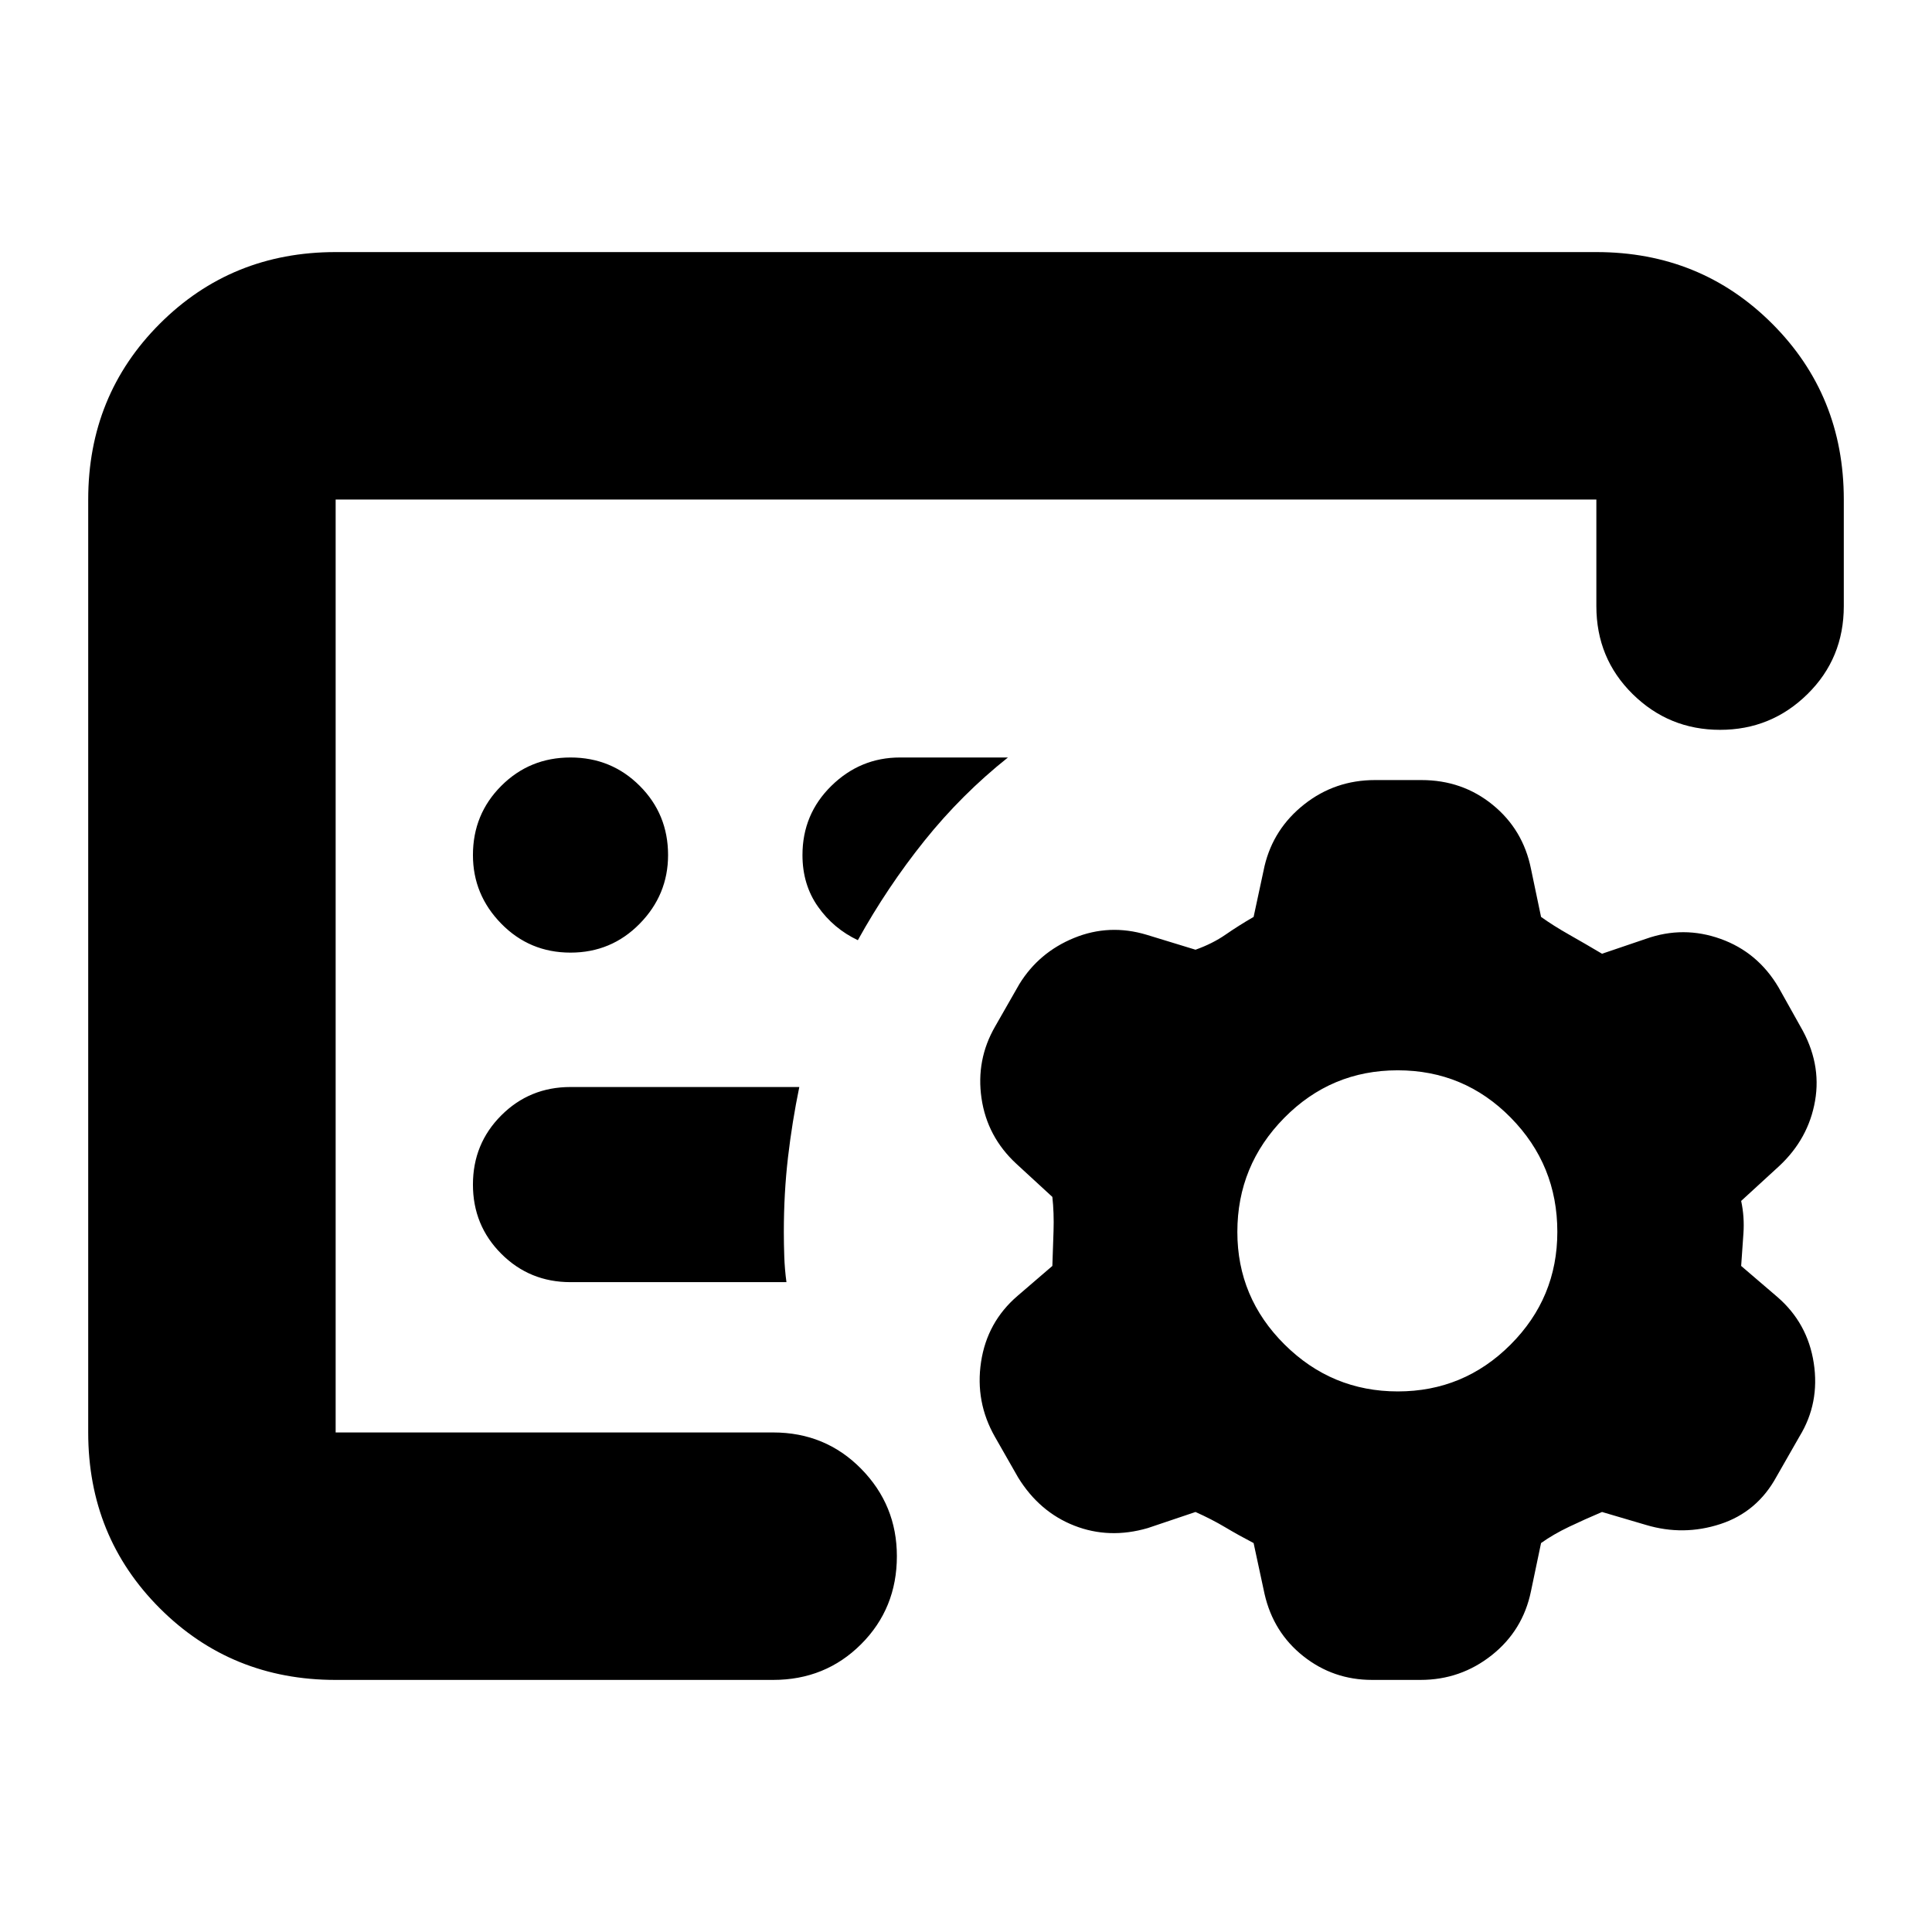 <svg xmlns="http://www.w3.org/2000/svg" height="24" viewBox="0 -960 960 960" width="24"><path d="m628.35-167.96-5.44-25.3q-7.43-3.87-14.15-7.87-6.72-4-14.72-7.57l-23.74 8q-19.13 5.57-36.47-1.21-17.35-6.79-27.92-23.92L494.4-246q-9.92-17.39-6.92-37.24t18.13-32.85l17.3-14.87q.31-8.43.59-17.43.28-9-.59-16.87l-17.87-16.44q-14.52-13.42-17.33-32.55-2.8-19.14 6.77-35.71l12-21q9.71-15.81 27.2-22.97 17.49-7.16 36.06-1.59l24.3 7.43q8.44-3 14.94-7.5t13.93-8.8l5.44-25.31q4.43-18.56 19.72-30.63 15.29-12.06 35.15-12.06h23.09q20.3 0 35.4 12.3 15.1 12.3 19.03 31.83l5 23.87q6 4.3 13.93 8.8 7.94 4.5 16.37 9.5l21.87-7.43q18.57-6.57 37.05.05 18.47 6.62 28.78 24.08l10.87 19.43q10.56 18.13 7.28 36.98-3.28 18.85-17.85 32.42l-18.87 17.3q1.7 7.87 1.13 16.15-.56 8.28-1.13 16.15l17.87 15.31q15.13 13 18.2 32.91 3.06 19.91-7.07 36.48l-11.43 20q-9.57 17.56-27.91 23.56-18.35 6-36.92.44l-21.87-6.44q-8.43 3.57-16.37 7.35-7.93 3.79-13.93 8.09l-5 23.87q-4 19.56-19.5 31.85-15.51 12.28-35.37 12.28h-24.1q-19.29 0-34.17-11.8-14.89-11.8-19.25-30.9Zm-461.57-80.26v-463.56 463.56Zm259.48-244.61q14.57-26.3 33.07-49.39 18.5-23.08 41.5-41.39h-53.61q-19.74 0-34.11 14.09-14.37 14.09-14.37 34.39 0 14.7 7.7 25.63 7.69 10.93 19.82 16.67Zm-35.48 169.92q-.87-6.48-1.08-12.74-.22-6.26-.22-12.18 0-19.26 2.06-37.02 2.07-17.76 5.63-35.02H283.48q-20.31 0-34.39 14.09Q235-391.7 235-371.39q0 20.3 14.09 34.39 14.08 14.09 34.39 14.09h107.3Zm-224 197.65q-51.78 0-87.37-35.59-35.58-35.58-35.58-87.37v-463.56q0-51.79 35.58-87.37 35.59-35.59 87.37-35.59h626.44q51.78 0 87.37 35.59 35.58 35.58 35.58 87.37v52.95q0 25.96-18.04 43.72-18.04 17.76-43.43 17.76-25.4 0-43.44-17.76t-18.04-43.72v-52.95H166.78v463.56h217.39q25.96 0 43.72 18.05 17.76 18.04 17.76 43.43 0 25.96-17.76 43.72-17.76 17.76-43.72 17.76H166.78Zm527.78-143.35q32.79 0 56.03-23.26 23.24-23.26 23.24-56.04 0-33.22-23.15-56.74-23.14-23.52-56.19-23.52t-56.36 23.64q-23.3 23.64-23.3 56.69 0 32.62 23.47 55.93 23.48 23.3 56.26 23.3ZM283.48-486.65q20.3 0 34.39-14.37t14.09-34.11q0-20.3-14.09-34.39t-34.39-14.09q-20.31 0-34.39 14.09Q235-555.43 235-535.13q0 19.74 14.09 34.11 14.08 14.37 34.39 14.37Z"/></svg>